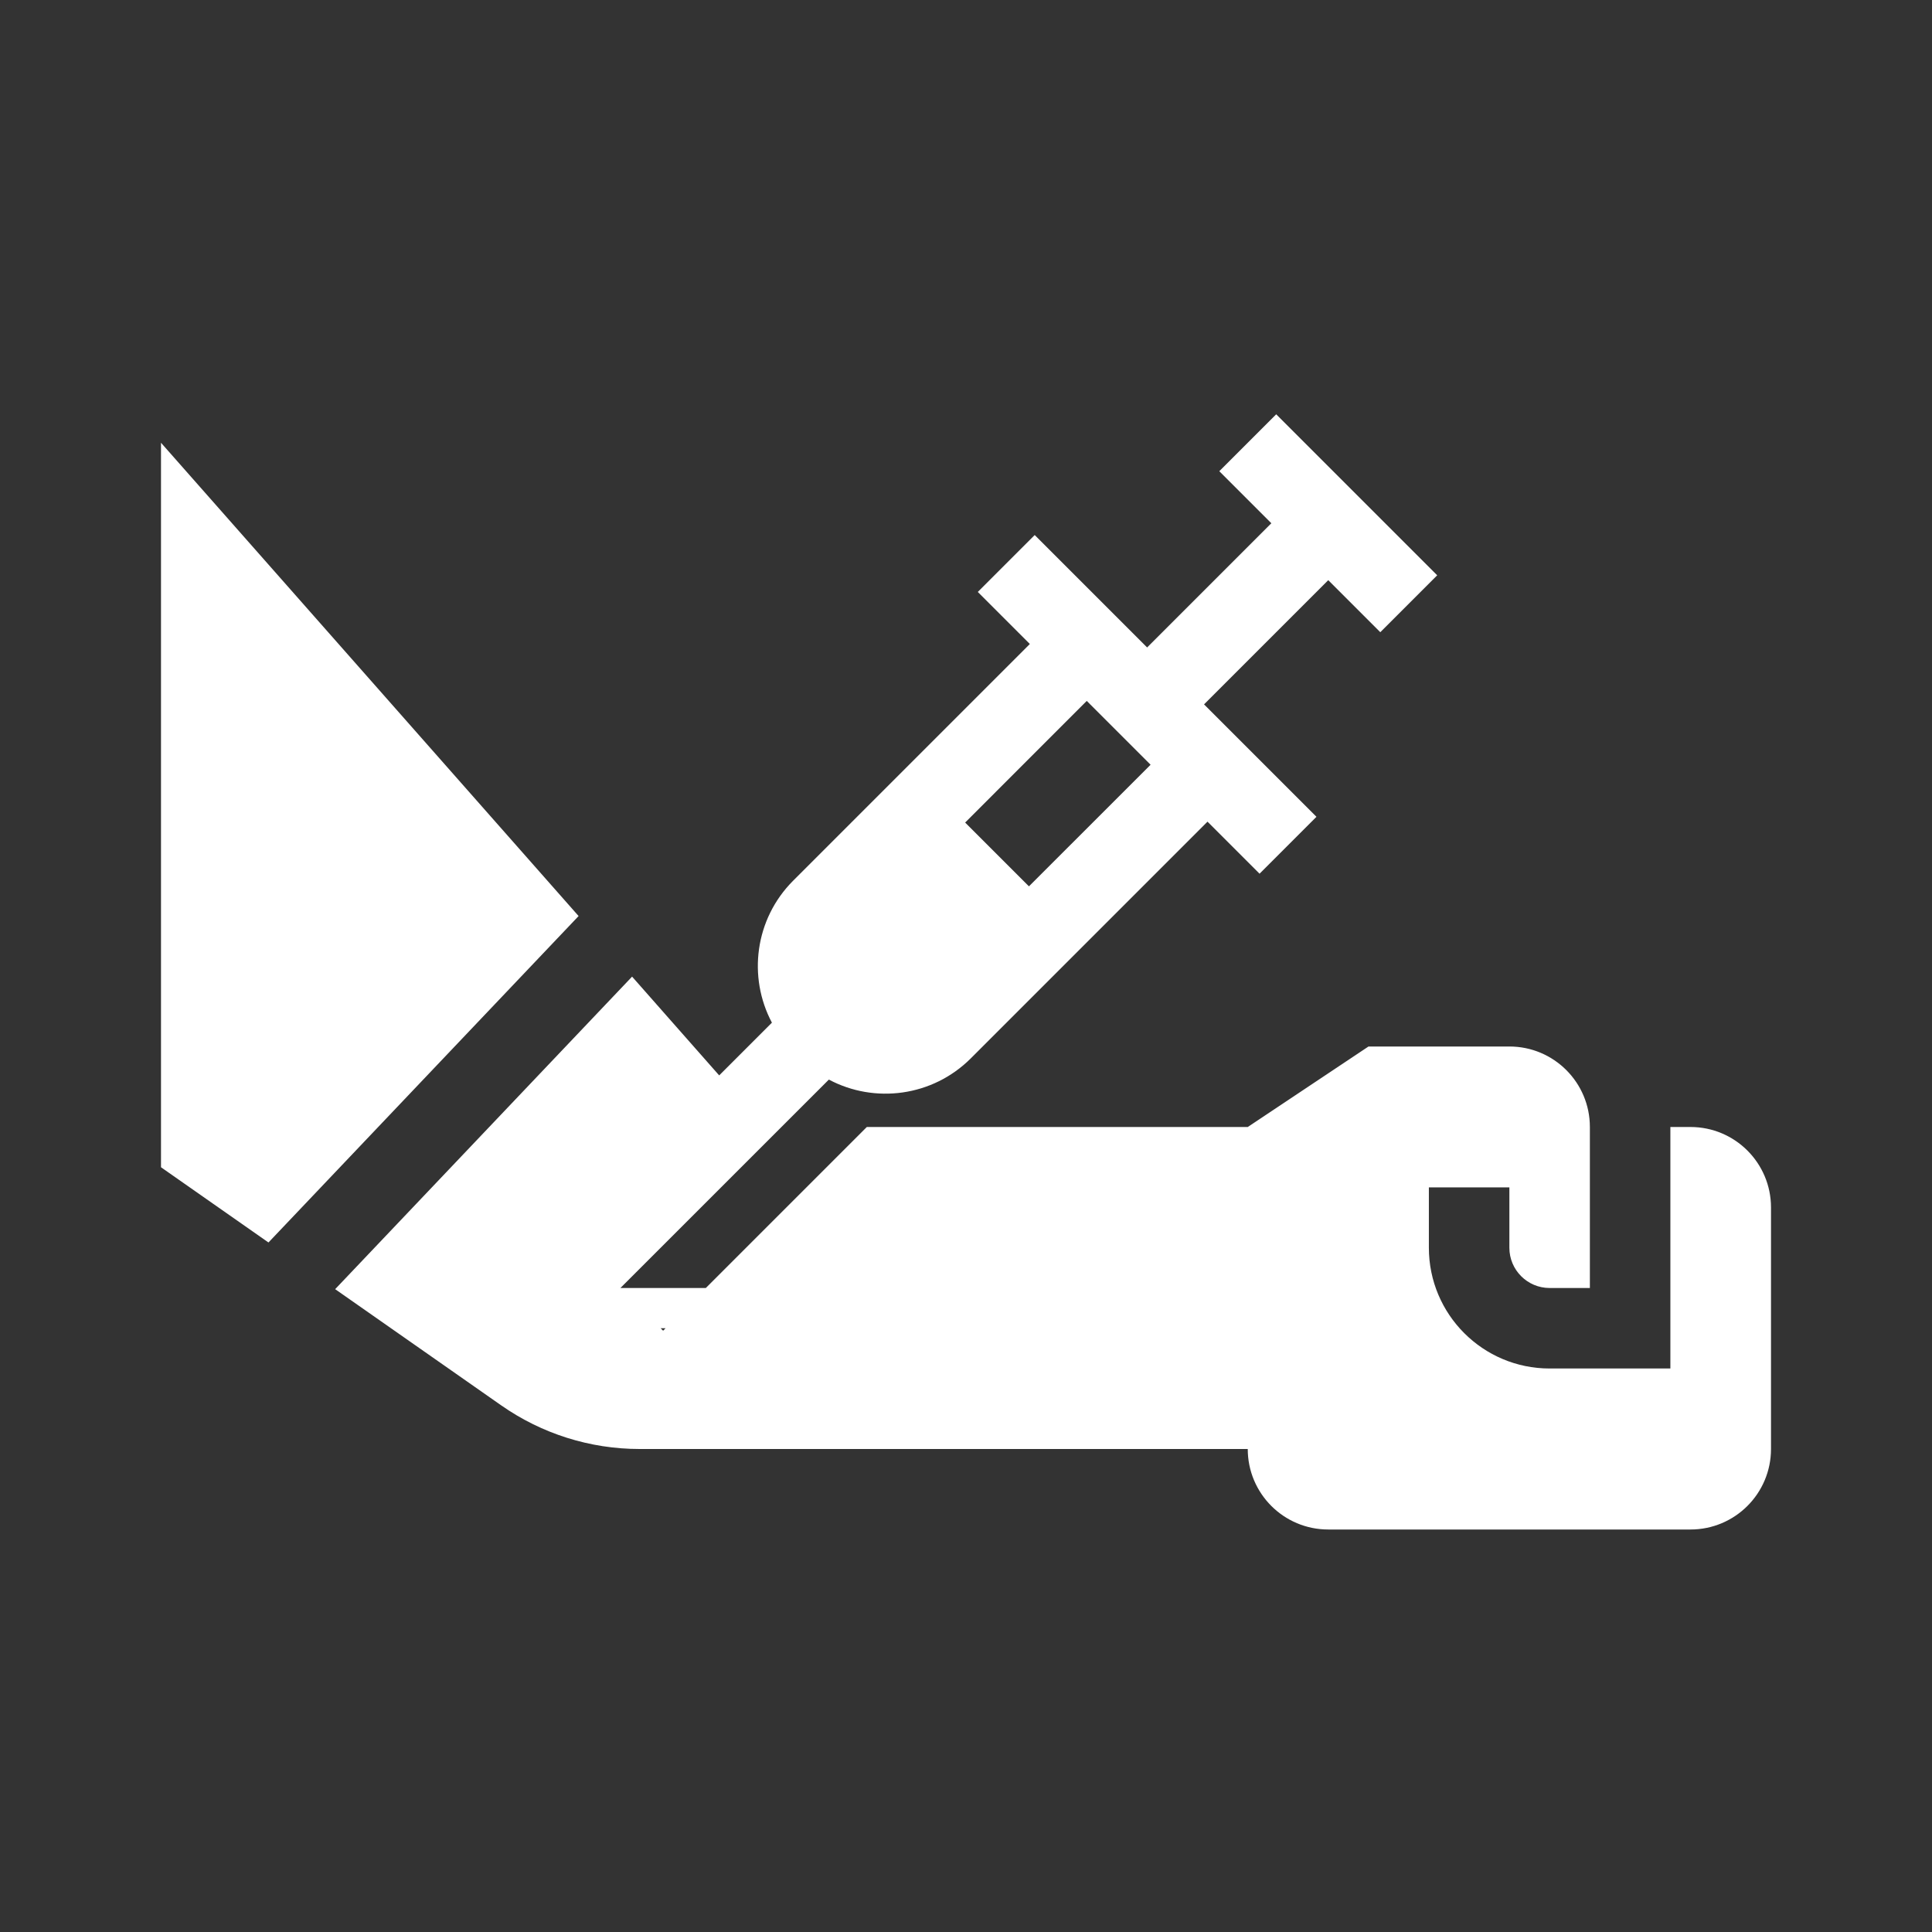 <svg width="48" height="48" viewBox="0 0 48 48" fill="none" xmlns="http://www.w3.org/2000/svg">
<g clip-path="url(#clip0_3308_13016)">
<path fill-rule="evenodd" clip-rule="evenodd" d="M48 0H0V48H48V0ZM27.707 15.293L27 14.586L25.707 13.293L24.293 14.707L25.586 16L19.707 21.879C18.752 22.834 18.575 24.274 19.178 25.408L17.868 26.718L15.704 24.264L8.327 32.029L12.451 34.915C13.459 35.621 14.66 36 15.891 36H31C31 37.105 31.895 38 33 38H42C43.105 38 44 37.105 44 36V30C44 28.895 43.105 28 42 28H41.5V33V34H40.5H38.5C36.843 34 35.5 32.657 35.5 31V29.5H37.5V31C37.5 31.552 37.948 32 38.5 32H39.5V28C39.5 26.895 38.605 26 37.5 26H34L31 28H21.536L17.536 32H15.414L20.593 26.822C21.727 27.425 23.166 27.248 24.121 26.293L30 20.414L31.293 21.707L32.707 20.293L31.414 19L30.707 18.293L29.914 17.5L33 14.414L34.293 15.707L35.707 14.293L31.707 10.293L30.293 11.707L31.586 13L28.5 16.086L27.707 15.293ZM23.979 20.436L27 17.414L28.586 19L25.564 22.021L23.979 20.436ZM16.475 33.061L16.414 33H16.536L16.475 33.061ZM4 11L14.375 22.759L6.67 30.869L4 29V11Z" fill="#333333"/>
</g>
<defs>
<clipPath id="clip0_3308_13016">
<rect width="48" height="48" fill="white"/>
</clipPath>
</defs>
</svg>
